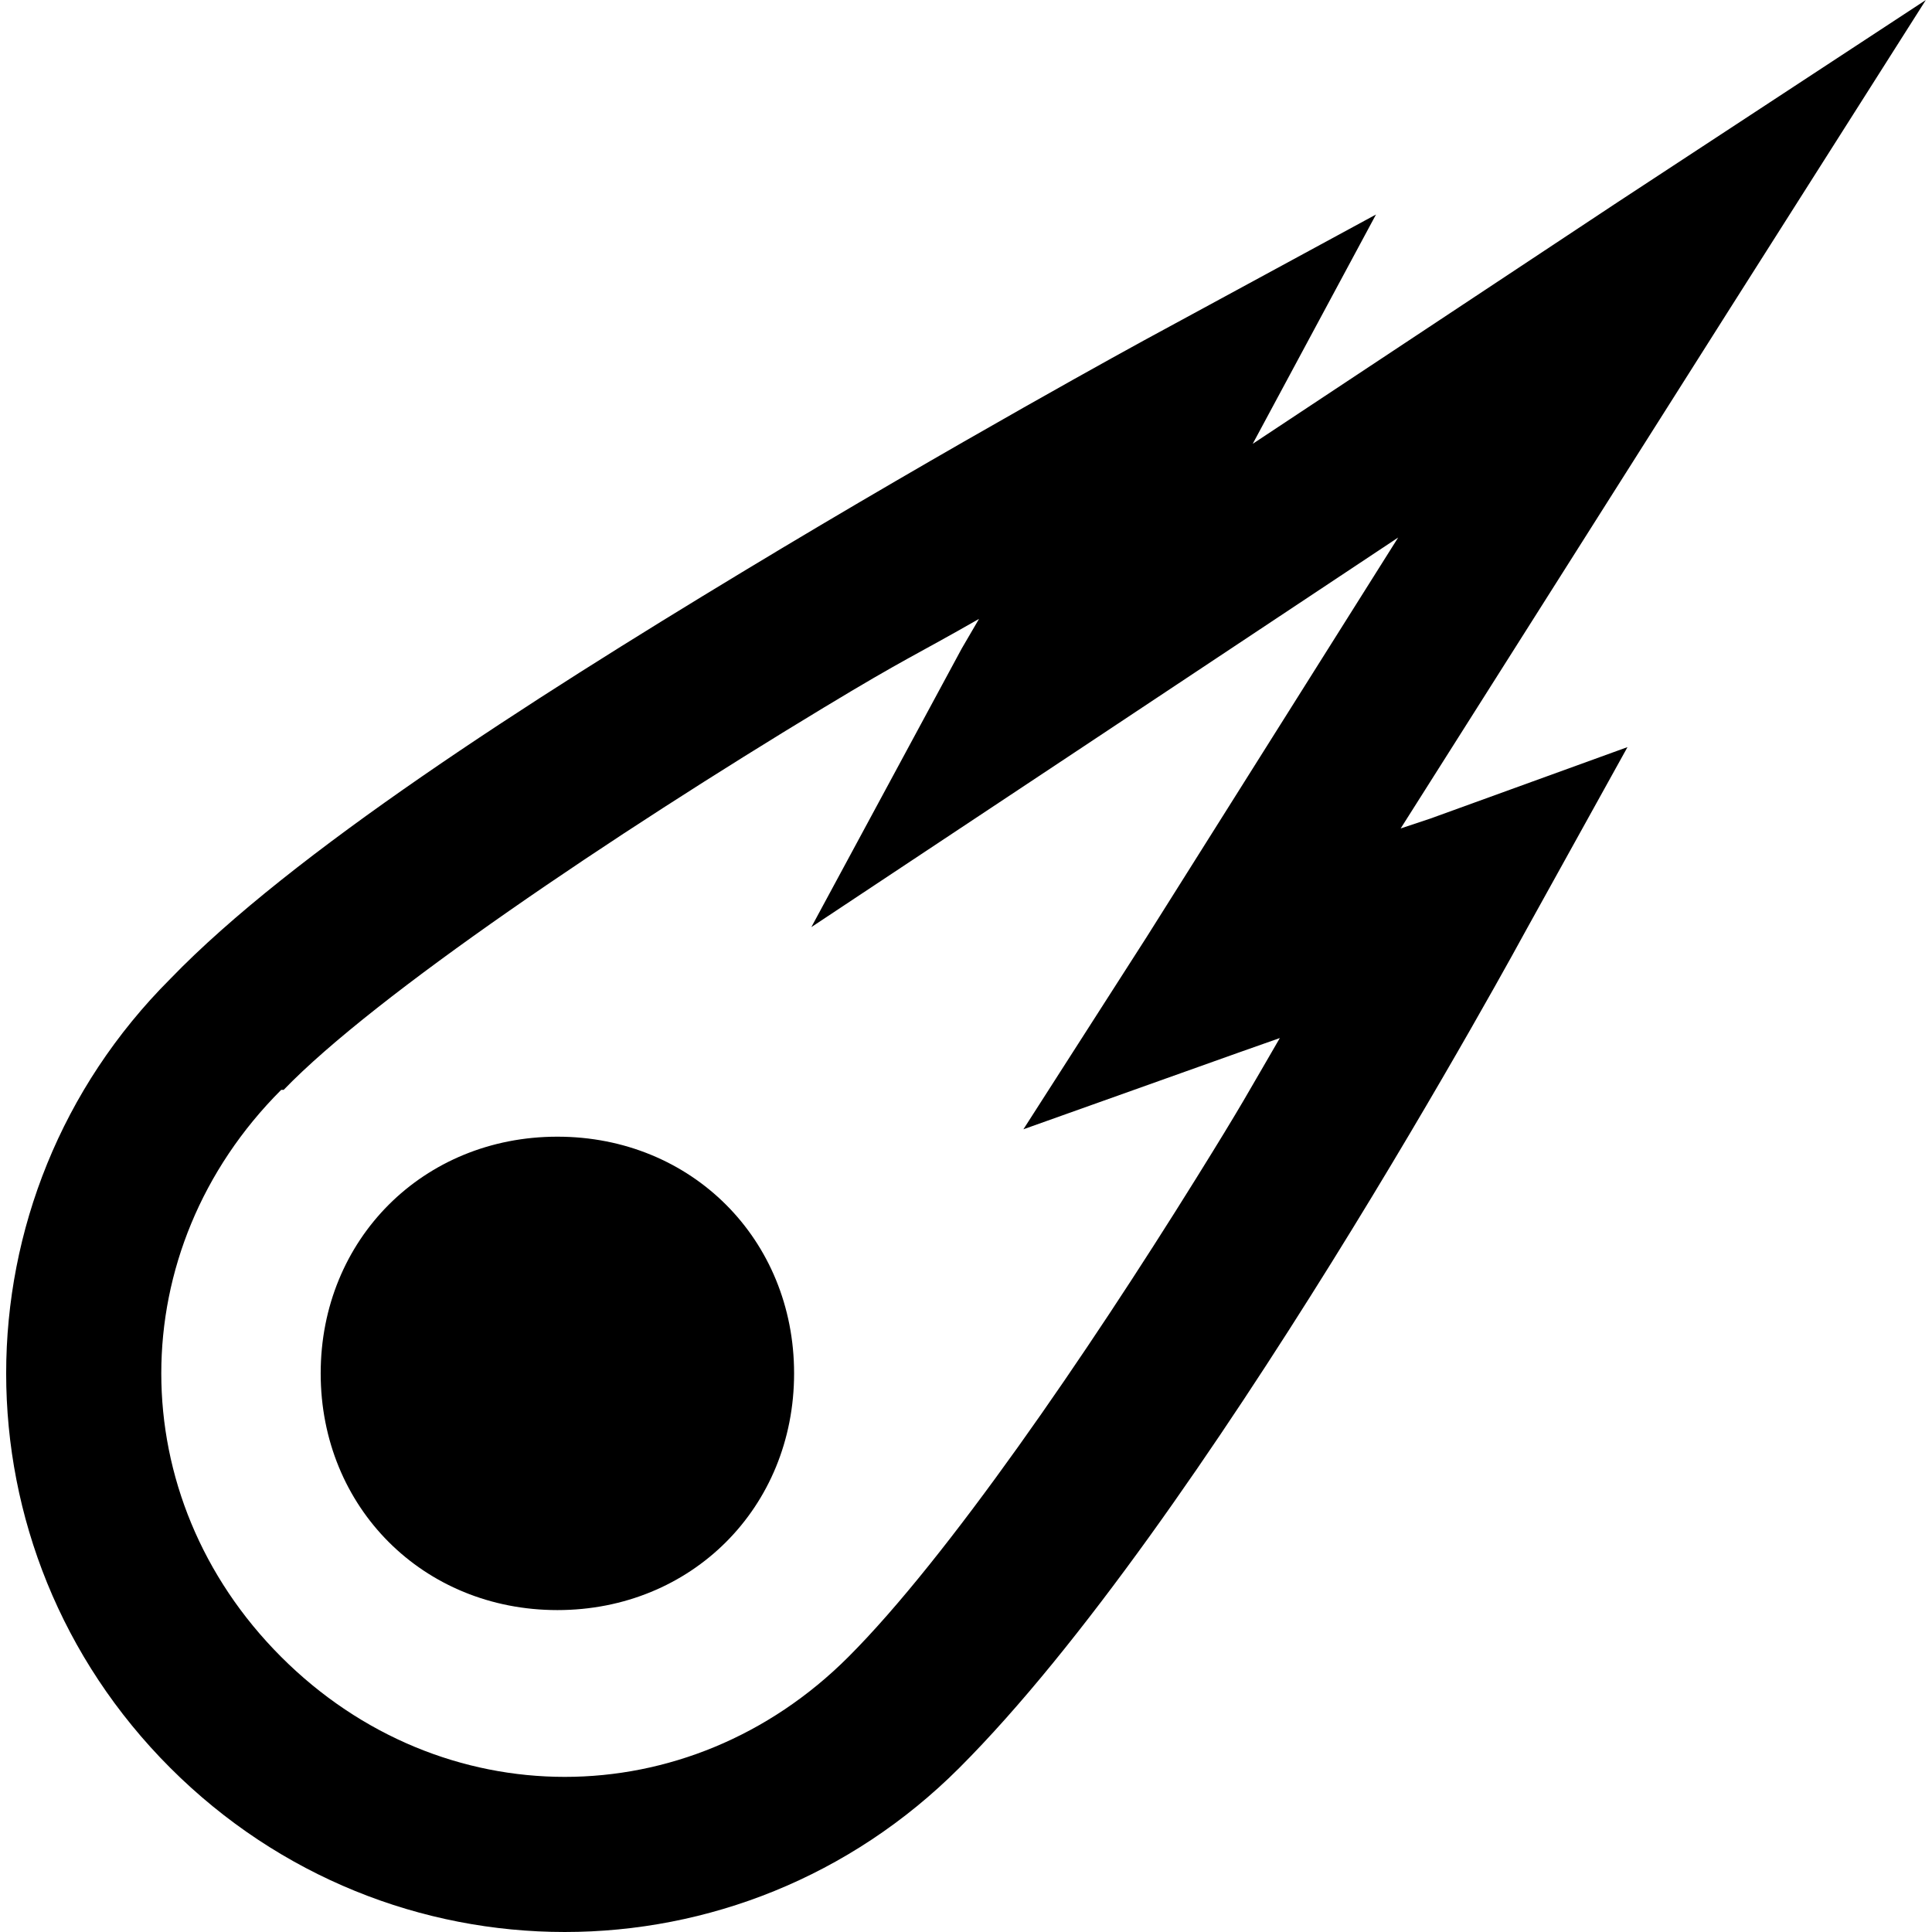 <svg xmlns="http://www.w3.org/2000/svg" height="256" width="256" viewBox="0 0 256 256"><path d="M255.183 0l-40.84 26.79-48.353 32.02 16.336-30.386-30.712 16.663s-24.92 13.578-53.254 30.71c-28.335 17.134-59.677 37.19-75.798 53.91-28.994 28.992-28.994 75.554 0 104.548 28.993 28.993 75.555 28.993 104.55 0 16.132-16.133 34.54-43.203 49.333-66.977s25.81-44.106 25.81-44.106l13.396-24.177-26.137 9.474-3.92 1.306 43.453-68.61L255.183 0zm-69.917 71.224l-33.325 52.928-16.335 25.484 28.425-10.13 5.554-1.96c-4.324 7.417-4.84 8.55-11.11 18.624-14.48 23.273-32.925 50.242-46.065 63.383-21.19 21.19-53.956 21.19-75.146 0-21.19-21.19-21.19-53.955 0-75.145h.327c12.108-12.556 43.69-33.795 71.55-50.64 10.955-6.623 11.977-6.84 20.585-11.762l-2.288 3.92-19.93 36.92 34.96-23.198 42.8-28.424zm-111.41 79.392c-17.773 0-31.364 13.59-31.364 31.364s13.59 31.365 31.364 31.365 31.365-13.59 31.365-31.365c0-17.773-13.59-31.364-31.364-31.364z"/></svg>